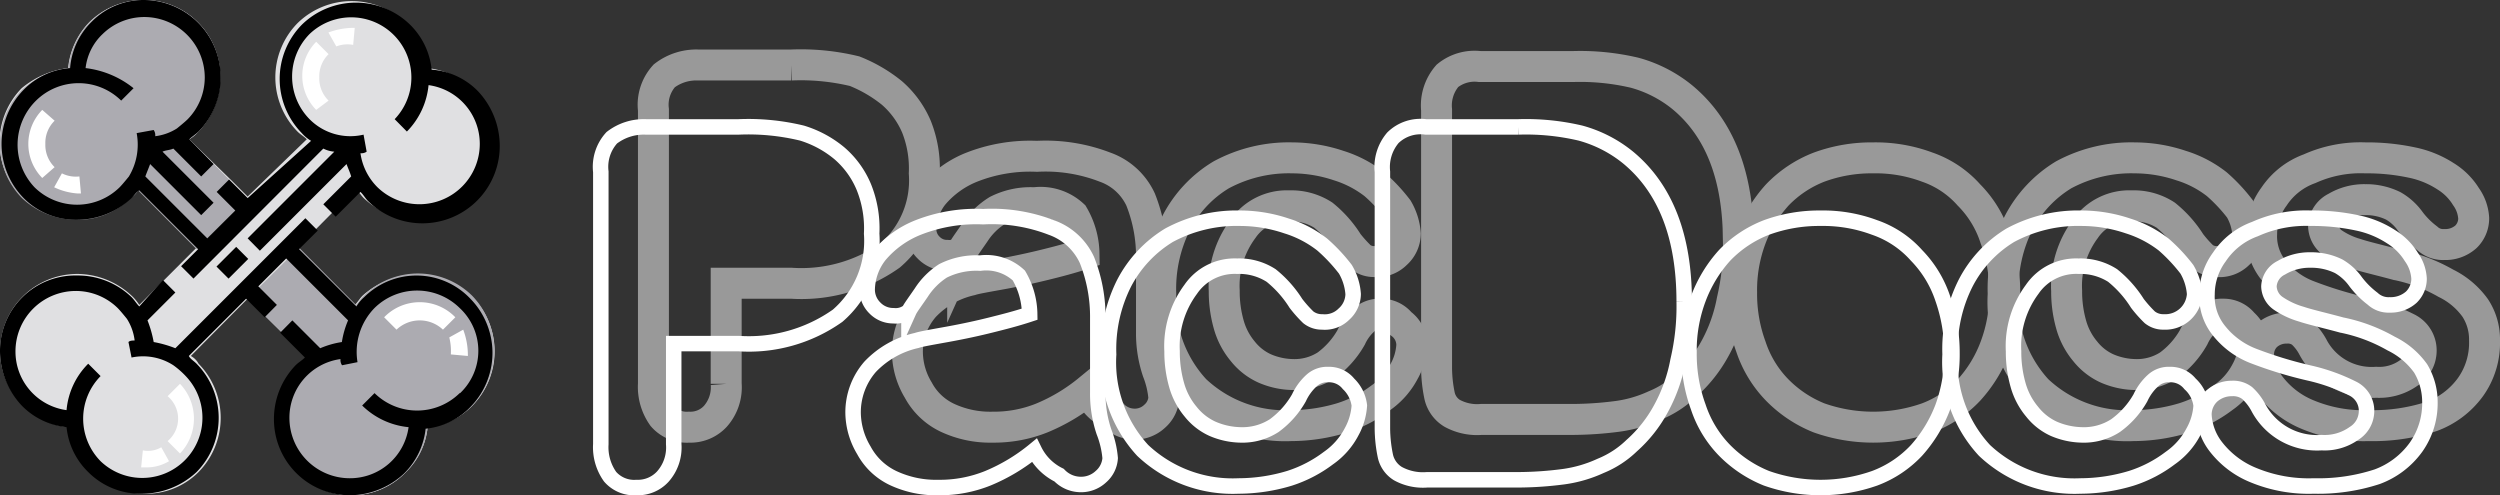 <svg id="Layer_1" data-name="Layer 1" xmlns="http://www.w3.org/2000/svg" viewBox="0 0 161.53 32"><rect x="0" y="0" width="161.53" height="32" fill="#333333" stroke="none"/><defs><style>.cls-1,.cls-2{fill:none;stroke-miterlimit:10;}.cls-1{stroke:#999;stroke-width:2px;}.cls-2{stroke:#fff;}.cls-3{fill:#e0e0e2;}.cls-4{fill:#acabb1;}.cls-5{fill:#fff;}</style></defs><path class="cls-1" d="M51.12,18.3h-4.2v6.5a2.82,2.82,0,0,1-.7,2.1,2.19,2.19,0,0,1-1.7.7,2.06,2.06,0,0,1-1.7-.7,3.28,3.28,0,0,1-.6-2.1V7.1a2.78,2.78,0,0,1,.7-2.2,3.39,3.39,0,0,1,2.2-.7h6a14.81,14.81,0,0,1,4.1.4A9.29,9.29,0,0,1,57.62,6a6,6,0,0,1,1.6,2.2,7.29,7.29,0,0,1,.5,3,6.39,6.39,0,0,1-2.2,5.3A9.94,9.94,0,0,1,51.12,18.3Z"/><path class="cls-1" d="M70.33,25.2a11.94,11.94,0,0,1-3,1.8,8.29,8.29,0,0,1-3.2.6,6.53,6.53,0,0,1-2.9-.6,4.14,4.14,0,0,1-1.9-1.8,4.81,4.81,0,0,1-.7-2.4,4.43,4.43,0,0,1,1.1-3,5.93,5.93,0,0,1,3-1.7c.3-.1.9-.2,2-.4s2-.4,2.81-.6,1.59-.4,2.5-.7a5.07,5.07,0,0,0-.7-2.5,3.09,3.09,0,0,0-2.5-.8,4.77,4.77,0,0,0-2.4.5A4.66,4.66,0,0,0,63,15c-.41.6-.71,1-.8,1.2a1.33,1.33,0,0,1-1,.3A1.64,1.64,0,0,1,60,16a1.66,1.66,0,0,1-.5-1.2,3.7,3.7,0,0,1,.79-2.2,6.29,6.29,0,0,1,2.5-1.8A10.29,10.29,0,0,1,67,10.1a10.65,10.65,0,0,1,4.4.7,4,4,0,0,1,2.3,2.1,9.91,9.91,0,0,1,.7,3.8v4.8a7.66,7.66,0,0,0,.4,2.5,6.09,6.09,0,0,1,.4,1.7,1.73,1.73,0,0,1-.6,1.2,1.87,1.87,0,0,1-1.4.5,1.94,1.94,0,0,1-1.3-.6A2.74,2.74,0,0,1,70.33,25.2Z"/><path class="cls-1" d="M91.22,22.3a3.92,3.92,0,0,1-.5,1.7,4.73,4.73,0,0,1-1.5,1.7,8.3,8.3,0,0,1-2.5,1.3,11.42,11.42,0,0,1-3.3.5,8.46,8.46,0,0,1-6.2-2.3A8.4,8.4,0,0,1,75,19a9.47,9.47,0,0,1,1-4.6,7.75,7.75,0,0,1,2.9-3.1,9.2,9.2,0,0,1,4.6-1.1,9.52,9.52,0,0,1,3,.5,7.24,7.24,0,0,1,2.3,1.2,11,11,0,0,1,1.5,1.6,3.68,3.68,0,0,1,.5,1.6,1.76,1.76,0,0,1-.6,1.3,1.74,1.74,0,0,1-1.4.5,1.4,1.4,0,0,1-.9-.3,9.22,9.22,0,0,1-.81-.9,7.25,7.25,0,0,0-1.59-1.8,3.82,3.82,0,0,0-2.2-.6,3.44,3.44,0,0,0-3,1.5,6.16,6.16,0,0,0-1.2,4,7.8,7.8,0,0,0,.3,2.2,4.61,4.61,0,0,0,.9,1.7,3.81,3.81,0,0,0,1.4,1.1,4.78,4.78,0,0,0,1.8.4,3.8,3.8,0,0,0,2.2-.6,5.71,5.71,0,0,0,1.6-1.8,3.47,3.47,0,0,1,.8-1.1,1.5,1.5,0,0,1,1.1-.4,1.61,1.61,0,0,1,1.3.6A1.72,1.72,0,0,1,91.22,22.3Z"/><path class="cls-1" d="M95.62,4.3h6a15.37,15.37,0,0,1,4,.4,8.36,8.36,0,0,1,3.1,1.6q3.6,3,3.6,9.3a15.29,15.29,0,0,1-.4,3.8,10.38,10.38,0,0,1-1.1,3.1,8.76,8.76,0,0,1-1.9,2.4,6.25,6.25,0,0,1-2,1.3,8.43,8.43,0,0,1-2.4.7,23,23,0,0,1-2.8.2h-6a3.36,3.36,0,0,1-1.9-.4,1.78,1.78,0,0,1-.8-1.1,9,9,0,0,1-.2-1.8V7.1a2.92,2.92,0,0,1,.7-2.2A2.78,2.78,0,0,1,95.62,4.3Z"/><path class="cls-1" d="M129.53,18.9a9.68,9.68,0,0,1-.61,3.5,8.58,8.58,0,0,1-1.7,2.8,7.17,7.17,0,0,1-2.69,1.8,10.51,10.51,0,0,1-7,0,7.9,7.9,0,0,1-2.7-1.8,7.28,7.28,0,0,1-1.7-2.8,9.89,9.89,0,0,1-.6-3.5,9.51,9.51,0,0,1,.6-3.5,8.75,8.75,0,0,1,1.7-2.8,7.52,7.52,0,0,1,2.7-1.8,9.81,9.81,0,0,1,3.5-.6,9.51,9.51,0,0,1,3.5.6,6.39,6.39,0,0,1,2.69,1.8,7,7,0,0,1,1.7,2.8A9.89,9.89,0,0,1,129.53,18.9Z"/><path class="cls-1" d="M145.63,22.3a4.06,4.06,0,0,1-.5,1.7,4.73,4.73,0,0,1-1.5,1.7,8.42,8.42,0,0,1-2.5,1.3,11.42,11.42,0,0,1-3.3.5,8.44,8.44,0,0,1-6.2-2.3,8.4,8.4,0,0,1-2.2-6.2,9.47,9.47,0,0,1,1-4.6,7.89,7.89,0,0,1,2.9-3.1,9.2,9.2,0,0,1,4.6-1.1,9.43,9.43,0,0,1,3,.5,7.14,7.14,0,0,1,2.3,1.2,11,11,0,0,1,1.5,1.6,3.68,3.68,0,0,1,.5,1.6,1.76,1.76,0,0,1-.6,1.3,1.74,1.74,0,0,1-1.4.5,1.4,1.4,0,0,1-.9-.3,8.18,8.18,0,0,1-.8-.9,7.26,7.26,0,0,0-1.6-1.8,3.8,3.8,0,0,0-2.2-.6,3.44,3.44,0,0,0-3,1.5,6.16,6.16,0,0,0-1.2,4,7.8,7.8,0,0,0,.3,2.2,4.61,4.61,0,0,0,.9,1.7,3.81,3.81,0,0,0,1.4,1.1,4.78,4.78,0,0,0,1.8.4,3.8,3.8,0,0,0,2.2-.6,5.71,5.71,0,0,0,1.6-1.8,3.47,3.47,0,0,1,.8-1.1,1.5,1.5,0,0,1,1.1-.4,1.61,1.61,0,0,1,1.3.6A2.11,2.11,0,0,1,145.63,22.3Z"/><path class="cls-1" d="M160.53,22a4.92,4.92,0,0,1-.9,3,5.4,5.4,0,0,1-2.5,1.9,12.24,12.24,0,0,1-4.1.6,9.34,9.34,0,0,1-3.9-.7,5.82,5.82,0,0,1-2.4-1.8,3.68,3.68,0,0,1-.8-2.1,1.66,1.66,0,0,1,.5-1.2,1.9,1.9,0,0,1,1.3-.5,1.49,1.49,0,0,1,1,.3,3.51,3.51,0,0,1,.7.9,4.29,4.29,0,0,0,4.1,2.3,3.28,3.28,0,0,0,2.1-.6,1.7,1.7,0,0,0,.8-1.3,1.6,1.6,0,0,0-.9-1.6,12.22,12.22,0,0,0-2.8-1,26.62,26.62,0,0,1-3.6-1.1,5.24,5.24,0,0,1-2.2-1.6,3.49,3.49,0,0,1-.8-2.4,4.07,4.07,0,0,1,.8-2.4,4.67,4.67,0,0,1,2.3-1.8,8,8,0,0,1,3.6-.7,13.86,13.86,0,0,1,3,.3,6.34,6.34,0,0,1,2.2.9,4,4,0,0,1,1.3,1.3,2.65,2.65,0,0,1,.5,1.4,1.66,1.66,0,0,1-.5,1.2,2,2,0,0,1-1.4.5,1.5,1.5,0,0,1-1.1-.4,5.63,5.63,0,0,1-1.1-1.1,3.46,3.46,0,0,0-1.1-1,4,4,0,0,0-1.8-.4,3.56,3.56,0,0,0-1.9.5,1.41,1.41,0,0,0-.8,1.2,1.38,1.38,0,0,0,.6,1.1,5.23,5.23,0,0,0,1.5.7c.6.2,1.5.4,2.6.7a10.72,10.72,0,0,1,3.2,1.2,5.07,5.07,0,0,1,1.9,1.6A3.7,3.7,0,0,1,160.53,22Z"/><path class="cls-2" d="M47.73,22.2h-4.2v6.5a2.82,2.82,0,0,1-.71,2.1,2.19,2.19,0,0,1-1.7.7,2.06,2.06,0,0,1-1.7-.7,3.28,3.28,0,0,1-.6-2.1V11.1a2.78,2.78,0,0,1,.71-2.2,3.39,3.39,0,0,1,2.2-.7h6a14.73,14.73,0,0,1,4.09.4,6.94,6.94,0,0,1,2.41,1.3,5.83,5.83,0,0,1,1.59,2.2,7.13,7.13,0,0,1,.5,3,6.39,6.39,0,0,1-2.2,5.3A9.93,9.93,0,0,1,47.73,22.2Z"/><path class="cls-2" d="M66.83,29.1a11.94,11.94,0,0,1-3,1.8,8.29,8.29,0,0,1-3.2.6,6.53,6.53,0,0,1-2.9-.6,4.17,4.17,0,0,1-1.91-1.8,4.81,4.81,0,0,1-.7-2.4,4.48,4.48,0,0,1,1.1-3,5.93,5.93,0,0,1,3-1.7c.3-.1.9-.2,2-.4s2-.4,2.8-.6,1.6-.4,2.51-.7a5.07,5.07,0,0,0-.7-2.5,3.09,3.09,0,0,0-2.5-.8,4.77,4.77,0,0,0-2.4.5,4.66,4.66,0,0,0-1.4,1.4c-.41.6-.71,1-.8,1.2a1.33,1.33,0,0,1-1,.3,1.64,1.64,0,0,1-1.2-.5,1.66,1.66,0,0,1-.5-1.2,3.7,3.7,0,0,1,.79-2.2,6.29,6.29,0,0,1,2.5-1.8,10.26,10.26,0,0,1,4.21-.7,10.65,10.65,0,0,1,4.4.7,4,4,0,0,1,2.3,2.1,9.91,9.91,0,0,1,.7,3.8v4.8a7.66,7.66,0,0,0,.4,2.5,6.09,6.09,0,0,1,.4,1.7,1.73,1.73,0,0,1-.6,1.2,1.87,1.87,0,0,1-1.4.5,1.94,1.94,0,0,1-1.3-.6A3.5,3.5,0,0,1,66.83,29.1Z"/><path class="cls-2" d="M87.83,26.2a4.06,4.06,0,0,1-.5,1.7,4.73,4.73,0,0,1-1.5,1.7,8.42,8.42,0,0,1-2.5,1.3,11.42,11.42,0,0,1-3.3.5,8.46,8.46,0,0,1-6.2-2.3,8.4,8.4,0,0,1-2.2-6.2,9.47,9.47,0,0,1,1-4.6,7.89,7.89,0,0,1,2.9-3.1,9.2,9.2,0,0,1,4.6-1.1,9.43,9.43,0,0,1,3,.5,7.14,7.14,0,0,1,2.3,1.2,11,11,0,0,1,1.5,1.6,3.68,3.68,0,0,1,.5,1.6,1.76,1.76,0,0,1-.6,1.3,1.74,1.74,0,0,1-1.4.5,1.4,1.4,0,0,1-.9-.3,8.18,8.18,0,0,1-.8-.9,7.26,7.26,0,0,0-1.6-1.8,3.8,3.8,0,0,0-2.2-.6,3.44,3.44,0,0,0-3,1.5,6.16,6.16,0,0,0-1.2,4,7.8,7.8,0,0,0,.3,2.2,4.61,4.61,0,0,0,.9,1.7,3.81,3.81,0,0,0,1.4,1.1,4.78,4.78,0,0,0,1.8.4,3.8,3.8,0,0,0,2.2-.6,5.71,5.71,0,0,0,1.6-1.8,3.47,3.47,0,0,1,.8-1.1,1.5,1.5,0,0,1,1.1-.4,1.61,1.61,0,0,1,1.3.6A2.33,2.33,0,0,1,87.83,26.2Z"/><path class="cls-2" d="M92.12,8.2h6a15.37,15.37,0,0,1,4,.4,8.36,8.36,0,0,1,3.1,1.6q3.6,3,3.6,9.3a15.29,15.29,0,0,1-.4,3.8,10.38,10.38,0,0,1-1.1,3.1,8.76,8.76,0,0,1-1.9,2.4,6.25,6.25,0,0,1-2,1.3,8.43,8.43,0,0,1-2.4.7,23,23,0,0,1-2.8.2h-6a3.36,3.36,0,0,1-1.9-.4,1.78,1.78,0,0,1-.8-1.1,9,9,0,0,1-.2-1.8V11.1A2.92,2.92,0,0,1,90,8.9,2.55,2.55,0,0,1,92.12,8.2Z"/><path class="cls-2" d="M126.12,22.8a9.89,9.89,0,0,1-.59,3.5,8.93,8.93,0,0,1-1.7,2.8,7.12,7.12,0,0,1-2.7,1.8,10.51,10.51,0,0,1-7,0,8,8,0,0,1-2.7-1.8,7.28,7.28,0,0,1-1.7-2.8,9.89,9.89,0,0,1-.6-3.5,9.51,9.51,0,0,1,.6-3.5,8.75,8.75,0,0,1,1.7-2.8,7.52,7.52,0,0,1,2.7-1.8,9.89,9.89,0,0,1,3.5-.6,9.51,9.51,0,0,1,3.5.6,6.43,6.43,0,0,1,2.7,1.8,7.28,7.28,0,0,1,1.7,2.8A10.54,10.54,0,0,1,126.12,22.8Z"/><path class="cls-2" d="M142.22,26.2a3.92,3.92,0,0,1-.5,1.7,4.73,4.73,0,0,1-1.5,1.7,8.3,8.3,0,0,1-2.5,1.3,11.42,11.42,0,0,1-3.3.5,8.46,8.46,0,0,1-6.2-2.3A8.4,8.4,0,0,1,126,22.9a9.47,9.47,0,0,1,1-4.6,7.8,7.8,0,0,1,2.89-3.1,9.22,9.22,0,0,1,4.61-1.1,9.43,9.43,0,0,1,3,.5,7.35,7.35,0,0,1,2.3,1.2,11,11,0,0,1,1.5,1.6,3.68,3.68,0,0,1,.5,1.6,1.9,1.9,0,0,1-2,1.8,1.38,1.38,0,0,1-.9-.3,8.18,8.18,0,0,1-.8-.9,7.26,7.26,0,0,0-1.6-1.8,3.85,3.85,0,0,0-2.2-.6,3.44,3.44,0,0,0-3,1.5,6.16,6.16,0,0,0-1.2,4,7.8,7.8,0,0,0,.3,2.2,4.61,4.61,0,0,0,.9,1.7,3.78,3.78,0,0,0,1.39,1.1,4.83,4.83,0,0,0,1.81.4,3.77,3.77,0,0,0,2.19-.6,5.61,5.61,0,0,0,1.61-1.8,3.47,3.47,0,0,1,.8-1.1,1.5,1.5,0,0,1,1.1-.4,1.61,1.61,0,0,1,1.3.6A2.24,2.24,0,0,1,142.22,26.2Z"/><path class="cls-2" d="M157,25.9a4.92,4.92,0,0,1-.9,3,5.4,5.4,0,0,1-2.5,1.9,12.24,12.24,0,0,1-4.1.6,9.34,9.34,0,0,1-3.9-.7,5.82,5.82,0,0,1-2.4-1.8,3.68,3.68,0,0,1-.8-2.1,1.66,1.66,0,0,1,.5-1.2,1.9,1.9,0,0,1,1.3-.5,1.49,1.49,0,0,1,1,.3,3.51,3.51,0,0,1,.7.9,4.29,4.29,0,0,0,4.1,2.3,3.28,3.28,0,0,0,2.1-.6,1.7,1.7,0,0,0,.8-1.3,1.6,1.6,0,0,0-.9-1.6,12.22,12.22,0,0,0-2.8-1,26.62,26.62,0,0,1-3.6-1.1,5.24,5.24,0,0,1-2.2-1.6,3.49,3.49,0,0,1-.8-2.4,4.07,4.07,0,0,1,.8-2.4,4.67,4.67,0,0,1,2.3-1.8,8,8,0,0,1,3.6-.7,13.86,13.86,0,0,1,3,.3,6.34,6.34,0,0,1,2.2.9,4,4,0,0,1,1.3,1.3,2.65,2.65,0,0,1,.5,1.4,1.66,1.66,0,0,1-.5,1.2,2,2,0,0,1-1.4.5,1.5,1.5,0,0,1-1.1-.4,5.63,5.63,0,0,1-1.1-1.1,3.46,3.46,0,0,0-1.1-1,4,4,0,0,0-1.8-.4,3.56,3.56,0,0,0-1.9.5,1.41,1.41,0,0,0-.8,1.2,1.38,1.38,0,0,0,.6,1.1,5.23,5.23,0,0,0,1.5.7c.6.2,1.5.4,2.6.7a10.72,10.72,0,0,1,3.2,1.2,5.07,5.07,0,0,1,1.9,1.6A4.2,4.2,0,0,1,157,25.9Z"/><path class="cls-3" d="M30.53,19.2a5,5,0,0,1,0,7,4.69,4.69,0,0,1-2.9,1.4,4.69,4.69,0,0,1-1.4,2.9,4.85,4.85,0,0,1-3.5,1.5,4.91,4.91,0,0,1-4.9-4.9,5.18,5.18,0,0,1,1.4-3.5c.2-.2.4-.3.6-.5l-1.6-1.6h0L16,19.3,12.33,23a1.21,1.21,0,0,1,.5.5,5,5,0,0,1,0,7,4.75,4.75,0,0,1-3.5,1.4,5.18,5.18,0,0,1-3.5-1.4,4.69,4.69,0,0,1-1.4-2.9,4.69,4.69,0,0,1-2.9-1.4A4.85,4.85,0,0,1,0,22.7a5,5,0,0,1,5-5,5.18,5.18,0,0,1,3.5,1.4,2.94,2.94,0,0,1,.5.6l1.6-1.6h0l2.1-2.1-3.8-3.8a1.21,1.21,0,0,1-.5.5,4.75,4.75,0,0,1-3.5,1.4,5.18,5.18,0,0,1-3.5-1.4,5,5,0,0,1,0-7,5.77,5.77,0,0,1,3-1.3,4.94,4.94,0,0,1,1.4-3A5,5,0,0,1,9.33,0a4.93,4.93,0,0,1,4.9,5,5.18,5.18,0,0,1-1.4,3.5,2.65,2.65,0,0,1-.6.5L15,11.7h0l1,1L19.82,9c-.2-.2-.4-.3-.6-.5a5,5,0,0,1,0-7,5,5,0,0,1,7,0,4.69,4.69,0,0,1,1.4,2.9,4.69,4.69,0,0,1,2.9,1.4,5,5,0,0,1,1.4,3.5A4.91,4.91,0,0,1,27,14.2a5.18,5.18,0,0,1-3.5-1.4c-.2-.2-.3-.4-.5-.6L19.23,16l3.7,3.7c.2-.2.3-.4.5-.6A5.24,5.24,0,0,1,30.53,19.2Z"/><path class="cls-4" d="M15,11.8l1,1h0l-3.3,3.3L8.92,12.3a1.21,1.21,0,0,1-.5.5,4.73,4.73,0,0,1-3.5,1.4,5.18,5.18,0,0,1-3.5-1.4,5,5,0,0,1,0-7,5.27,5.27,0,0,1,3-1.4,4.9,4.9,0,0,1,1.41-3A5,5,0,0,1,9.33,0a4.93,4.93,0,0,1,4.9,5,5.18,5.18,0,0,1-1.4,3.5,2.65,2.65,0,0,1-.6.5L15,11.8Z"/><path class="cls-4" d="M30.53,26.2a4.69,4.69,0,0,1-2.9,1.4,4.69,4.69,0,0,1-1.4,2.9,4.85,4.85,0,0,1-3.5,1.5,4.91,4.91,0,0,1-4.9-4.9,5.18,5.18,0,0,1,1.4-3.5c.2-.2.4-.3.6-.5l-1.6-1.6h0L16,19.3,19.32,16,23,19.7c.2-.2.29-.4.5-.6a5,5,0,0,1,7,0A5.13,5.13,0,0,1,30.53,26.2Z"/><path d="M23.53,19.2a2.41,2.41,0,0,0-.5.6l-3.71-3.7,1.21-1.2-.8-.8-8.4,8.4a7.37,7.37,0,0,0-1.4-.4,7.37,7.37,0,0,0-.4-1.4l1.8-1.8-.8-.8L9,19.8c-.2-.2-.3-.4-.5-.6A5,5,0,0,0,5,17.8a4.87,4.87,0,0,0-5,4.9,5.18,5.18,0,0,0,1.4,3.5,4.69,4.69,0,0,0,2.9,1.4,4.69,4.69,0,0,0,1.4,2.9,4.75,4.75,0,0,0,3.5,1.4,5.18,5.18,0,0,0,3.5-1.4,5,5,0,0,0,0-7c-.2-.2-.4-.3-.5-.5l3.7-3.7,1.2,1.2.79-.8-1.2-1.2,1.8-1.8,4,4a5.73,5.73,0,0,0-.4,1.4,5.73,5.73,0,0,0-1.4.4l-1.8-1.8-.79.8,1.6,1.6c-.2.2-.4.3-.6.5a5,5,0,0,0-1.4,3.5,4.91,4.91,0,0,0,4.9,4.9,5.2,5.2,0,0,0,3.5-1.4,4.79,4.79,0,0,0,1.4-2.9,4.64,4.64,0,0,0,2.89-1.4,5,5,0,0,0,0-7A4.79,4.79,0,0,0,23.53,19.2ZM12,24.3a3.89,3.89,0,0,1-5.5,5.5,3.92,3.92,0,0,1,0-5.5l-.8-.8a4.83,4.83,0,0,0-1.4,3A3.82,3.82,0,0,1,1,22.7a3.9,3.9,0,0,1,3.9-3.9,3.86,3.86,0,0,1,2.7,1.1c.2.2.6.7.6.7a3.36,3.36,0,0,1,.5,1.4c-.11,0-.31,0-.4.1l.2,1a3.61,3.61,0,0,1,2.7.5A5.48,5.48,0,0,1,12,24.3Zm17.7,1.1a3.92,3.92,0,0,1-5.5,0l-.8.8a4.94,4.94,0,0,0,3,1.4,3.82,3.82,0,0,1-3.8,3.3,3.9,3.9,0,0,1-3.9-3.9A3.82,3.82,0,0,1,22,23.2a.6.6,0,0,0,.1.4l1-.2a4.06,4.06,0,0,1,1.1-3.5,3.92,3.92,0,0,1,5.5,0A3.77,3.77,0,0,1,29.73,25.4Z"/><path class="cls-5" d="M9.23,29.1l-.11,1.1h.3a2.82,2.82,0,0,0,1.5-.4l-.5-.9A1.69,1.69,0,0,1,9.23,29.1Z"/><path class="cls-5" d="M10.83,28.5l.8.8a3.26,3.26,0,0,0,0-4.5l-.8.8A1.89,1.89,0,0,1,10.83,28.5Z"/><path class="cls-5" d="M22.82,2.9l.1-1.1a4.67,4.67,0,0,0-1.7.3l.51.9A2,2,0,0,1,22.82,2.9Z"/><path class="cls-5" d="M21.23,6.5a2,2,0,0,1-.6-1.5,2,2,0,0,1,.6-1.5l-.8-.8a3.14,3.14,0,0,0,0,4.4Z"/><rect x="14.11" y="16.42" width="1.8" height="1.1" transform="translate(-7.6 15.59) rotate(-45)"/><path class="cls-5" d="M5.23,12.5l-.1-1.1A2,2,0,0,1,4,11.2l-.5.9a4.19,4.19,0,0,0,1.5.4Z"/><path class="cls-5" d="M3.53,10.8a2,2,0,0,1-.6-1.5,2,2,0,0,1,.6-1.5l-.8-.7a3.14,3.14,0,0,0,0,4.4Z"/><path class="cls-5" d="M29.13,22.9l1.1.1a4.67,4.67,0,0,0-.3-1.7l-.9.5A3.75,3.75,0,0,1,29.13,22.9Z"/><path class="cls-5" d="M24.82,20.5l.8.8a2.18,2.18,0,0,1,3,0l.8-.8A3.2,3.2,0,0,0,24.82,20.5Z"/><path d="M5,14.2a5.18,5.18,0,0,0,3.5-1.4c.2-.2.3-.4.5-.5l3.8,3.8-1.1,1.1.8.8,8.39-8.4a1.9,1.9,0,0,0,.71.2L16,15.4l.79.8,5.6-5.6c.11.3.21.5.3.8l-1.8,1.8.8.8,1.6-1.6c.21.2.3.4.5.6a5,5,0,0,0,8.5-3.6,5.18,5.18,0,0,0-1.4-3.5,4.65,4.65,0,0,0-3-1.4,4.73,4.73,0,0,0-1.39-2.9,5,5,0,0,0-7,0,5,5,0,0,0,0,7,2.45,2.45,0,0,0,.6.5L16,12.8l-1.2-1.2-.8.8,1.2,1.2-1.81,1.8-4-4c.11-.3.2-.5.31-.8L13,13.9l.8-.8-3.3-3.3c.2-.1.5-.1.7-.2L13,11.4l.8-.8L12.23,9c.19-.2.39-.3.6-.5A5,5,0,0,0,9.23,0a4.71,4.71,0,0,0-3.3,1.4,4.7,4.7,0,0,0-1.4,3,4.7,4.7,0,0,0-3,1.4,5,5,0,0,0,0,7A4.75,4.75,0,0,0,5,14.2Zm15-12a3.89,3.89,0,0,1,5.5,5.5l.79.8a4.94,4.94,0,0,0,1.4-3A3.83,3.83,0,0,1,31,9.3a3.9,3.9,0,0,1-6.61,2.8,3.86,3.86,0,0,1-1.1-2.2.6.6,0,0,0,.4-.1l-.2-1.1A3.71,3.71,0,0,1,20,7.7,3.92,3.92,0,0,1,20,2.2ZM2.33,6.5a3.92,3.92,0,0,1,5.5,0l.8-.8a6.09,6.09,0,0,0-3.1-1.3,3.58,3.58,0,0,1,1.1-2.2,3.86,3.86,0,0,1,2.7-1.1A3.91,3.91,0,0,1,13.23,5a3.86,3.86,0,0,1-1.1,2.7c-.2.2-.7.6-.7.6a3.36,3.36,0,0,1-1.4.5.6.6,0,0,0-.1-.4l-1.1.2a4,4,0,0,1-.5,2.8s-.4.5-.6.7a3.92,3.92,0,0,1-5.5,0A4,4,0,0,1,2.33,6.5Z"/></svg>